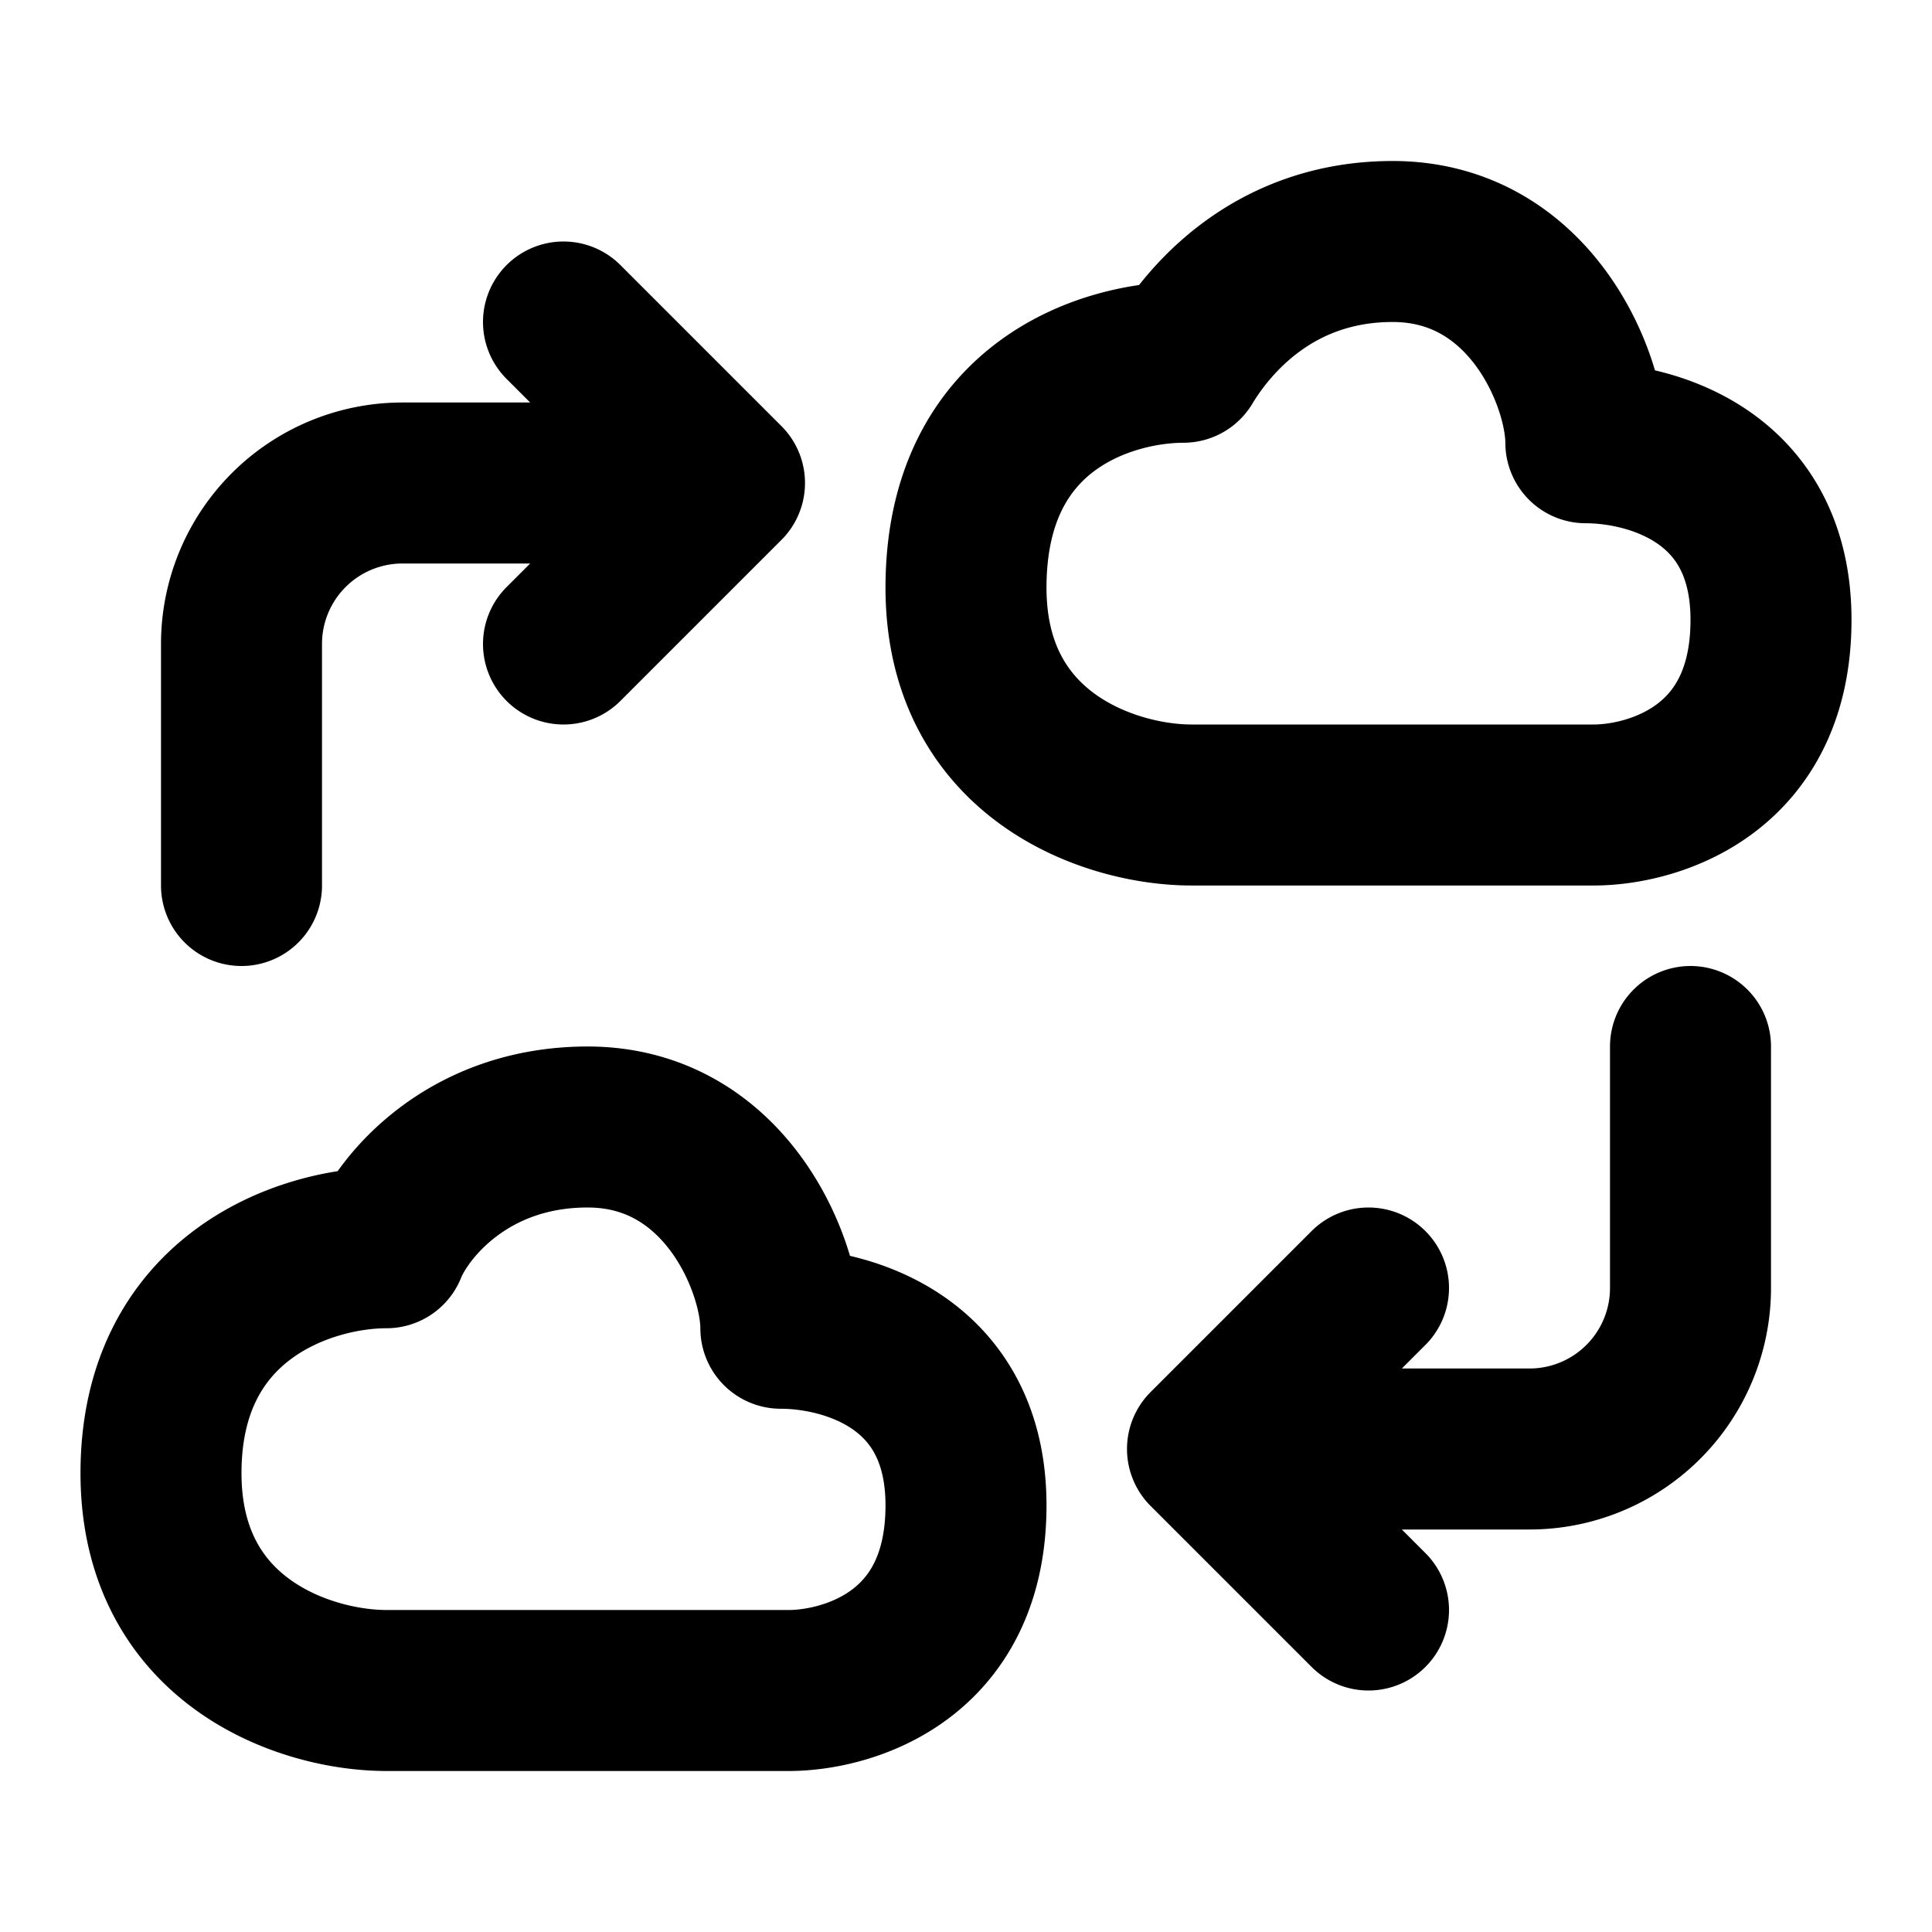 <svg fill="none" xmlns="http://www.w3.org/2000/svg" viewBox="0 0 24 24"><path d="M12 7.3c0 2.1 1.8 2.7 2.8 2.7h5c.7 0 2.2-.4 2.2-2.3 0-1.8-1.5-2.2-2.3-2.2 0-.8-.7-2.5-2.4-2.5-1.5 0-2.3 1-2.6 1.5-.9 0-2.7.5-2.7 2.8zM2 18.3C2 20.4 3.8 21 4.8 21h5c.7 0 2.2-.4 2.2-2.3 0-1.8-1.5-2.2-2.3-2.2 0-.8-.7-2.5-2.4-2.5-1.5 0-2.3 1-2.5 1.5-1 0-2.8.6-2.8 2.8zM9 6H5a2 2 0 00-2 2v3m6-5L7 4m2 2L7 8M15 18h4a2 2 0 002-2v-3m-6 5l2 2m-2-2l2-2" stroke="currentColor" stroke-width="2" stroke-linecap="round" stroke-linejoin="round"/></svg>